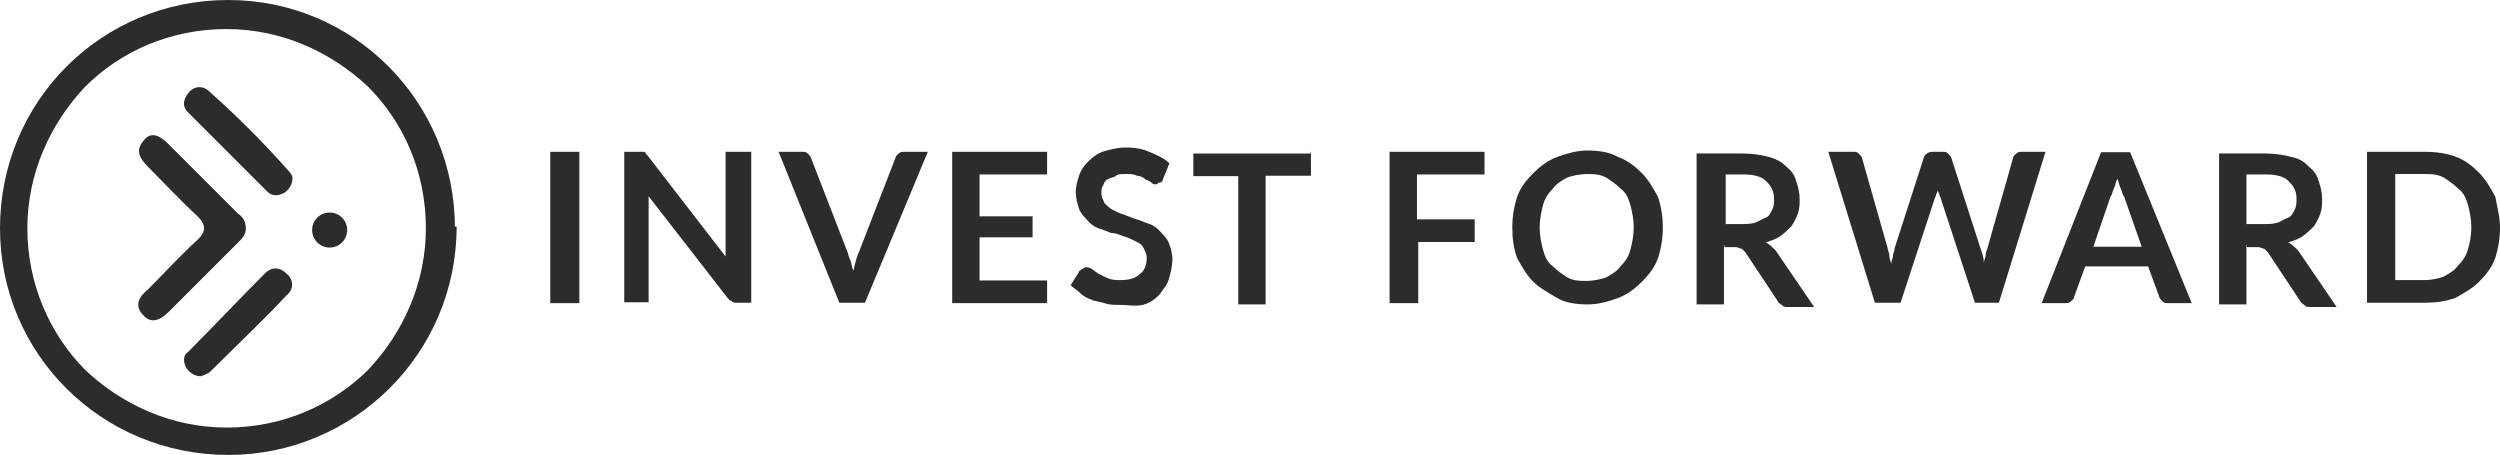 <?xml version="1.0" encoding="utf-8"?>
<!-- Generator: Adobe Illustrator 18.0.0, SVG Export Plug-In . SVG Version: 6.00 Build 0)  -->
<!DOCTYPE svg PUBLIC "-//W3C//DTD SVG 1.1//EN" "http://www.w3.org/Graphics/SVG/1.1/DTD/svg11.dtd">
<svg version="1.1" id="Layer_1" xmlns="http://www.w3.org/2000/svg" xmlns:xlink="http://www.w3.org/1999/xlink" x="0px" y="0px"
	 viewBox="0 0 584.7 106.4" enable-background="new 0 0 584.7 106.4" xml:space="preserve">
<g>
	<g>
		<path fill="#2B2D2A" d="M135.5,70.9h-6.8V35.5h6.8V70.9z"/>
		<path fill="#2B2D2A" d="M150.2,35.5c0.4,0,0.4,0,0.4,0s0.4,0,0.4,0.4l0.4,0.4L169.7,60c0-0.8,0-1.1,0-1.5c0-0.4,0-1.1,0-1.5V35.5
			h6v35.3h-3.4c-0.4,0-1.1,0-1.1-0.4c-0.4,0-0.8-0.4-1.1-0.8l-18.4-23.7c0,0.4,0,1.1,0,1.5c0,0.4,0,1.1,0,1.5v21.8H146V35.5h3.4
			C149.8,35.5,150.2,35.5,150.2,35.5z"/>
		<path fill="#2B2D2A" d="M182.1,35.5h5.3c0.8,0,1.1,0,1.5,0.4c0.4,0.4,0.8,0.8,0.8,1.1l8.3,21.4c0.4,0.8,0.4,1.5,0.8,2.3
			s0.4,1.9,0.8,2.6c0.4-1.9,0.8-3.4,1.5-4.9l8.3-21.4c0-0.4,0.4-0.8,0.8-1.1c0.4-0.4,0.8-0.4,1.5-0.4h5.3l-14.7,35.3h-6L182.1,35.5z
			"/>
		<path fill="#2B2D2A" d="M244.9,35.5v5.3h-15.8v9.8h12.4v4.9h-12.4v10.1h15.8v5.3h-22.2V35.5H244.9z"/>
		<path fill="#2B2D2A" d="M272,41.9c0,0.4-0.4,0.8-0.8,0.8s-0.4,0.4-0.8,0.4s-0.8,0-1.1-0.4c-0.4-0.4-0.8-0.4-1.5-0.8
			c-0.4-0.4-1.1-0.8-1.9-0.8c-0.8-0.4-1.5-0.4-2.6-0.4c-0.8,0-1.9,0-2.3,0.4s-1.1,0.4-1.9,0.8c-0.8,0.4-0.8,0.8-1.1,1.5
			c-0.4,0.4-0.4,1.1-0.4,1.9s0.4,1.5,0.8,2.3c0.4,0.4,1.1,1.1,1.9,1.5s1.5,0.8,2.6,1.1c1.1,0.4,1.9,0.8,3,1.1s1.9,0.8,3,1.1
			c1.1,0.4,1.9,1.1,2.6,1.9s1.5,1.5,1.9,2.6c0.4,1.1,0.8,2.3,0.8,3.8s-0.4,3-0.8,4.5c-0.4,1.5-1.5,2.6-2.3,3.8
			c-1.1,1.1-2.3,1.9-3.8,2.3s-3.8,0-5.6,0c-1.1,0-2.3,0-3.4-0.4s-2.3-0.4-3-0.8c-1.1-0.4-1.9-0.8-2.6-1.5c-0.8-0.8-1.5-1.1-2.3-1.9
			l1.9-3c0-0.4,0.4-0.4,0.8-0.8c0.4,0,0.4-0.4,0.8-0.4s0.8,0,1.5,0.4c0.4,0.4,1.1,0.8,1.5,1.1c0.8,0.4,1.5,0.8,2.3,1.1
			c0.8,0.4,1.9,0.4,3,0.4c1.9,0,3.4-0.4,4.5-1.5c1.1-0.8,1.5-2.3,1.5-3.8c0-0.8-0.4-1.5-0.8-2.3c-0.4-0.8-1.1-1.1-1.9-1.5
			s-1.5-0.8-2.6-1.1c-1.1-0.4-1.9-0.8-3-0.8c-1.1-0.4-1.9-0.8-3-1.1c-1.1-0.4-1.9-1.1-2.6-1.9s-1.5-1.5-1.9-2.6
			c-0.4-1.1-0.8-2.6-0.8-4.1c0-1.1,0.4-2.6,0.8-3.8s1.1-2.3,2.3-3.4c1.1-1.1,2.3-1.9,3.8-2.3s3-0.8,4.9-0.8c2.3,0,4.1,0.4,5.6,1.1
			c1.9,0.8,3.4,1.5,4.5,2.6L272,41.9z"/>
		<path fill="#2B2D2A" d="M306.6,35.5v5.6H296v30.1h-6.4V41.2h-10.5v-5.3h27.4V35.5z"/>
		<path fill="#2B2D2A" d="M347.2,35.5v5.3h-15.8v10.5h13.5v5.3h-13.2v14.3H325V35.5H347.2z"/>
		<path fill="#2B2D2A" d="M388.9,53.2c0,2.6-0.4,4.9-1.1,7.1c-0.8,2.3-2.3,4.1-3.8,5.6c-1.5,1.5-3.4,3-5.6,3.8s-4.5,1.5-7.1,1.5
			s-5.3-0.4-7.1-1.5s-4.1-2.3-5.6-3.8c-1.5-1.5-2.6-3.4-3.8-5.6c-0.8-2.3-1.1-4.5-1.1-7.1c0-2.6,0.4-4.9,1.1-7.1
			c0.8-2.3,2.3-4.1,3.8-5.6c1.5-1.5,3.4-3,5.6-3.8c2.3-0.8,4.5-1.5,7.1-1.5s5.3,0.4,7.1,1.5c2.3,0.8,4.1,2.3,5.6,3.8
			c1.5,1.5,2.6,3.4,3.8,5.6C388.5,48.3,388.9,50.6,388.9,53.2z M382.1,53.2c0-1.9-0.4-3.8-0.8-5.3c-0.4-1.5-1.1-3-2.3-3.8
			c-1.1-1.1-2.3-1.9-3.4-2.6c-1.5-0.8-3-0.8-4.5-0.8s-3.4,0.4-4.5,0.8c-1.5,0.8-2.6,1.5-3.4,2.6c-1.1,1.1-1.9,2.3-2.3,3.8
			c-0.4,1.5-0.8,3.4-0.8,5.3c0,1.9,0.4,3.8,0.8,5.3c0.4,1.5,1.1,3,2.3,3.8c1.1,1.1,2.3,1.9,3.4,2.6c1.5,0.8,3,0.8,4.5,0.8
			s3.4-0.4,4.5-0.8c1.5-0.8,2.6-1.5,3.4-2.6c1.1-1.1,1.9-2.3,2.3-3.8C381.7,57,382.1,55.1,382.1,53.2z"/>
		<path fill="#2B2D2A" d="M403.2,57.3v13.9h-6.4V35.9h10.9c2.3,0,4.5,0.4,6,0.8s3,1.1,4.1,2.3c1.1,0.8,1.9,1.9,2.3,3.4
			c0.4,1.1,0.8,2.6,0.8,4.1c0,1.1,0,2.3-0.4,3.4s-0.8,1.9-1.5,3c-0.8,0.8-1.5,1.5-2.6,2.3c-1.1,0.8-2.3,1.1-3.4,1.5
			c0.8,0.4,1.5,1.1,2.3,1.9l9,13.2h-6c-0.8,0-1.1,0-1.5-0.4s-0.8-0.4-1.1-1.1l-7.5-11.3c-0.4-0.4-0.8-0.8-0.8-0.8
			c-0.4,0-0.8-0.4-1.5-0.4h-2.6V57.3z M403.2,52.4h4.1c1.1,0,2.3,0,3.4-0.4c0.8-0.4,1.5-0.8,2.3-1.1s1.1-1.1,1.5-1.9
			s0.4-1.5,0.4-2.6c0-1.9-0.8-3-1.9-4.1c-1.1-1.1-3-1.5-5.3-1.5h-4.1v11.7H403.2z"/>
		<path fill="#2B2D2A" d="M427.6,35.5h5.6c0.8,0,1.1,0,1.5,0.4c0.4,0.4,0.8,0.8,0.8,1.1l6,21.1c0,0.4,0.4,1.1,0.4,1.9
			s0.4,1.1,0.4,1.9c0-0.8,0.4-1.5,0.4-1.9c0-0.8,0.4-1.1,0.4-1.9l6.8-21.1c0-0.4,0.4-0.8,0.8-1.1s0.8-0.4,1.5-0.4h1.9
			c0.8,0,1.1,0,1.5,0.4s0.8,0.8,0.8,1.1l6.8,21.1c0.4,1.1,0.8,2.3,0.8,3.4c0-0.8,0.4-1.1,0.4-1.9s0.4-1.1,0.4-1.5l6-21.1
			c0-0.4,0.4-0.8,0.8-1.1c0.4-0.4,0.8-0.4,1.5-0.4h5.3l-10.9,35.3h-5.6l-7.9-24.1c0-0.4-0.4-0.8-0.4-1.1s-0.4-0.8-0.4-1.1
			c0,0.4-0.4,0.8-0.4,1.1s-0.4,0.8-0.4,1.1l-7.9,24.1h-6L427.6,35.5z"/>
		<path fill="#2B2D2A" d="M512.6,70.9h-5.3c-0.8,0-1.1,0-1.5-0.4c-0.4-0.4-0.8-0.8-0.8-1.1l-2.6-7.1h-14.7l-2.6,7.1
			c0,0.4-0.4,0.8-0.8,1.1c-0.4,0.4-0.8,0.4-1.5,0.4h-5.3l13.9-35.3h6.8L512.6,70.9z M489.6,57.7h11.3l-4.1-11.7
			c-0.4-0.4-0.4-1.1-0.8-1.9c-0.4-0.8-0.4-1.5-0.8-2.3c-0.4,0.8-0.4,1.5-0.8,2.3c-0.4,0.8-0.4,1.5-0.8,1.9L489.6,57.7z"/>
		<path fill="#2B2D2A" d="M525.4,57.3v13.9H519V35.9h10.9c2.3,0,4.5,0.4,6,0.8c1.9,0.4,3,1.1,4.1,2.3c1.1,0.8,1.9,1.9,2.3,3.4
			c0.4,1.1,0.8,2.6,0.8,4.1c0,1.1,0,2.3-0.4,3.4c-0.4,1.1-0.8,1.9-1.5,3c-0.8,0.8-1.5,1.5-2.6,2.3c-1.1,0.8-2.3,1.1-3.4,1.5
			c0.8,0.4,1.5,1.1,2.3,1.9l9,13.2h-6c-0.8,0-1.1,0-1.5-0.4s-0.8-0.4-1.1-1.1l-7.5-11.3c-0.4-0.4-0.8-0.8-0.8-0.8
			c-0.4,0-0.8-0.4-1.5-0.4h-2.6V57.3z M525.4,52.4h4.1c1.1,0,2.3,0,3.4-0.4c0.8-0.4,1.5-0.8,2.3-1.1c0.8-0.4,1.1-1.1,1.5-1.9
			s0.4-1.5,0.4-2.6c0-1.9-0.8-3-1.9-4.1c-1.1-1.1-3-1.5-5.3-1.5h-4.5V52.4z"/>
		<path fill="#2B2D2A" d="M584.7,53.2c0,2.6-0.4,4.9-1.1,7.1c-0.8,2.3-2.3,4.1-3.8,5.6c-1.5,1.5-3.4,2.6-5.6,3.8
			c-2.3,0.8-4.5,1.1-7.1,1.1h-13.5V35.5h13.5c2.6,0,5.3,0.4,7.1,1.1c2.3,0.8,4.1,2.3,5.6,3.8s2.6,3.4,3.8,5.6
			C584,48.3,584.7,50.6,584.7,53.2z M578,53.2c0-1.9-0.4-3.8-0.8-5.3c-0.4-1.5-1.1-3-2.3-3.8c-1.1-1.1-2.3-1.9-3.4-2.6
			c-1.5-0.8-3-0.8-4.5-0.8h-6.8v24.8h6.8c1.9,0,3.4-0.4,4.5-0.8c1.5-0.8,2.6-1.5,3.4-2.6c1.1-1.1,1.9-2.3,2.3-3.8
			C577.6,57,578,55.1,578,53.2z"/>
	</g>
	<g>
		<path fill="#2B2D2A" d="M57.5,53.4c0,1.5-0.8,2.3-1.9,3.4C50.4,62,44.7,67.7,39.5,72.9c-1.9,1.9-4.1,3-6,0.8
			c-2.3-2.3-0.8-4.5,1.1-6c3.8-3.8,7.5-7.9,11.7-11.7c1.9-1.9,1.9-3.4,0-5.3c-4.1-3.8-7.9-7.9-11.7-11.7c-1.9-1.9-3-3.8-1.1-6
			c1.9-2.6,4.1-1.1,6,0.8c5.3,5.3,10.9,10.9,16.2,16.2C56.8,50.7,57.5,51.9,57.5,53.4z"/>
		<path fill="#2B2D2A" d="M68.4,41.7c0,1.5-0.8,2.6-1.9,3.4c-1.5,0.8-3,0.8-4.1-0.4c-6-6-12-12-18.4-18.4c-1.5-1.5-1.1-3,0-4.5
			c1.1-1.5,3-1.9,4.5-0.8c6.8,6,13.2,12.4,19.2,19.2C68.4,41,68.4,41.4,68.4,41.7z"/>
		<path fill="#2B2D2A" d="M47,88c-1.5,0-2.6-0.8-3.4-1.9c-0.8-1.5-0.8-3,0.4-3.8c6-6,12-12.4,18-18.4c1.5-1.5,3.4-1.5,4.9,0
			c1.9,1.5,1.9,3.8,0,5.3c-5.6,6-11.7,11.7-17.7,17.7C48.9,87.2,48.1,87.6,47,88z"/>
		<circle fill="#2B2D2A" cx="77.1" cy="53.8" r="4.1"/>
		<path fill="#2B2D2A" d="M103,53.4h-3.4c0,12.8-5.3,24.4-13.5,33.1C77.8,94.7,66.2,100,53,100c-12.8,0-24.4-5.3-33.1-13.5
			C11.7,78.2,6.4,66.5,6.4,53.4c0-12.8,5.3-24.4,13.5-33.1C28.2,12,39.8,6.8,53,6.8c12.8,0,24.4,5.3,33.1,13.5
			c8.3,8.3,13.5,19.9,13.5,33.1H103h3.4c0-29.7-23.7-53.4-53-53.4C23.7,0,0,23.7,0,53.4c0,29.3,23.7,53,53.4,53
			c29.3,0,53.4-23.7,53.4-53.4H103V53.4z"/>
	</g>
</g>
</svg>
